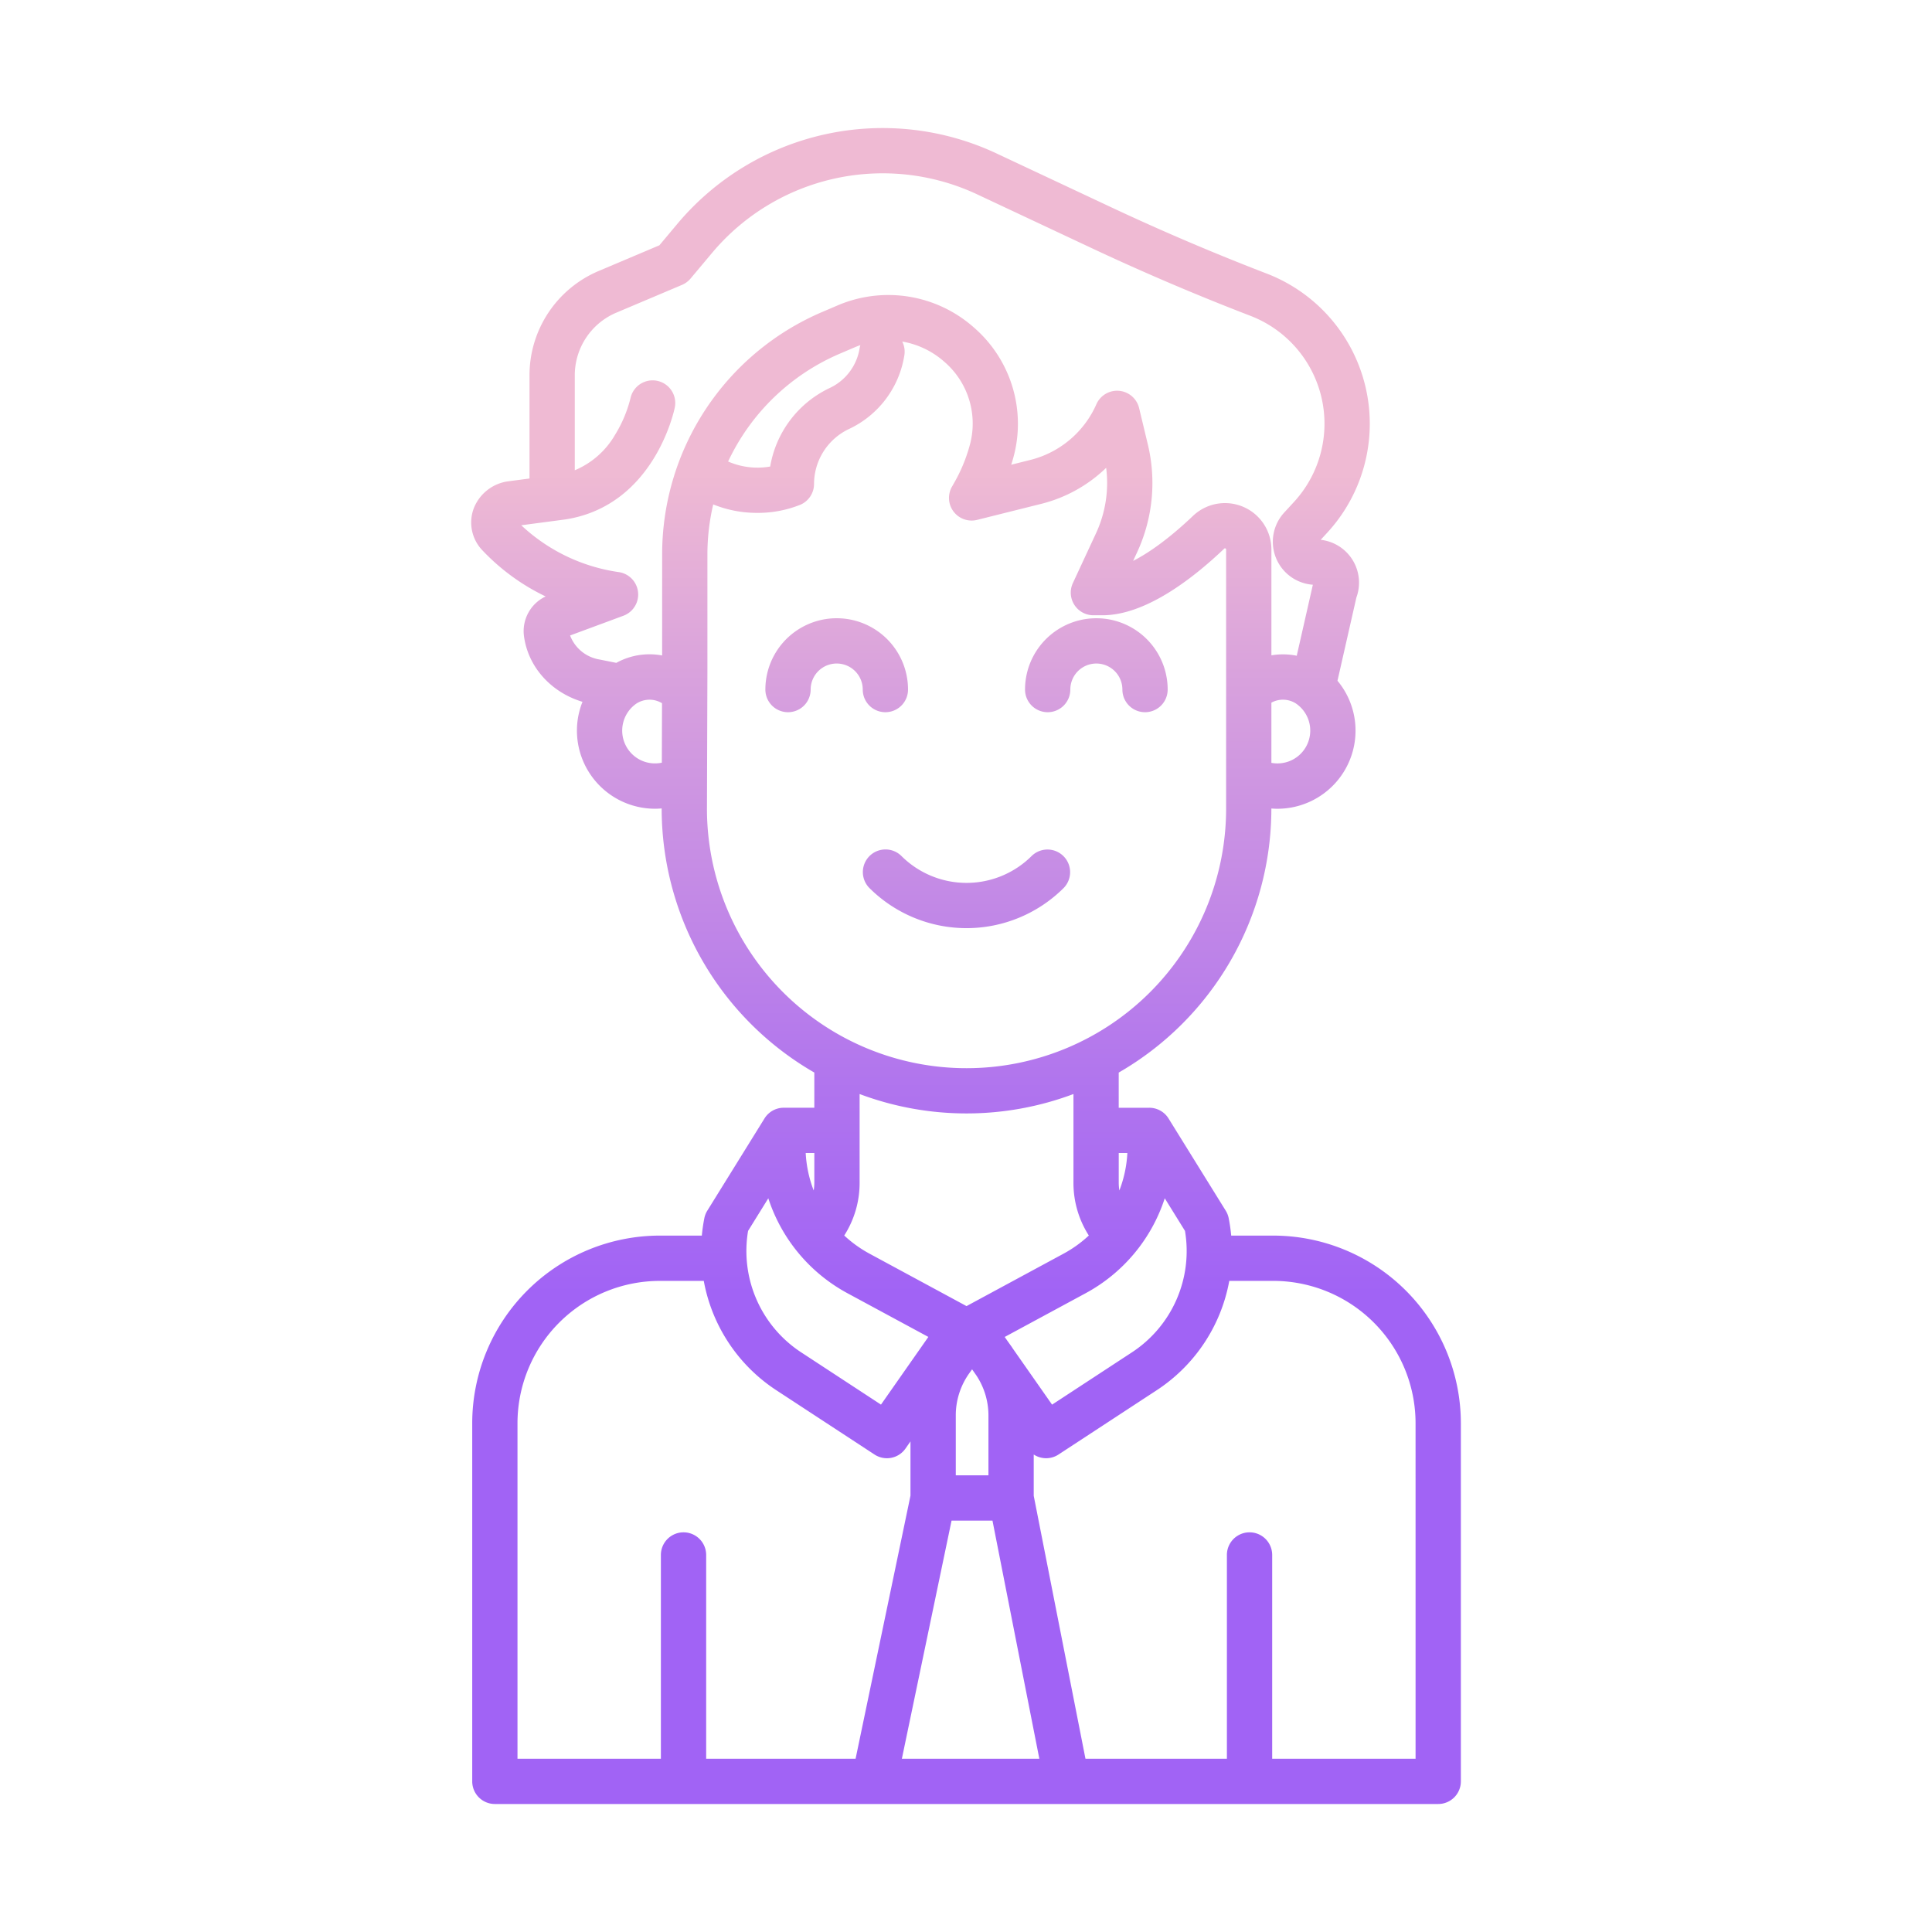 <svg id="Layer_1" height="512" viewBox="0 0 512 512" width="512" xmlns="http://www.w3.org/2000/svg" xmlns:xlink="http://www.w3.org/1999/xlink" data-name="Layer 1"><linearGradient id="linear-gradient" gradientUnits="userSpaceOnUse" x1="256.003" x2="256.003" y1="465" y2="86.979"><stop offset=".322" stop-color="#a163f5"/><stop offset=".466" stop-color="#b074ee"/><stop offset=".752" stop-color="#d8a1dd"/><stop offset=".898" stop-color="#efbad3"/></linearGradient><linearGradient id="linear-gradient-2" x1="290.547" x2="290.547" xlink:href="#linear-gradient" y1="464.999" y2="86.979"/><linearGradient id="linear-gradient-3" x1="221.734" x2="221.734" xlink:href="#linear-gradient" y1="464.999" y2="86.979"/><linearGradient id="linear-gradient-4" x1="256.14" x2="256.14" xlink:href="#linear-gradient" y1="465" y2="86.978"/><path d="m337.438 327.447h-11.156a44.6 44.6 0 0 0 -.667-4.617 5.965 5.965 0 0 0 -.786-1.991l-15.158-24.439a6 6 0 0 0 -5.1-2.833h-8.1v-9.323a80.821 80.821 0 0 0 40.456-69.957v-.023c.521.04 1.044.066 1.568.066a20.71 20.71 0 0 0 20.528-23.63 20.627 20.627 0 0 0 -4.577-10.294l5.01-22.059a11.422 11.422 0 0 0 -9.463-15.291l1.752-1.9a42.638 42.638 0 0 0 -16.064-68.66c-13.867-5.336-27.722-11.243-41.181-17.558l-30.457-14.297a71.016 71.016 0 0 0 -84.5 18.637l-4.8 5.73-16.069 6.8a30 30 0 0 0 -18.351 27.672v27.328l-5.455.721a11.418 11.418 0 0 0 -9.387 7.379 10.655 10.655 0 0 0 2.327 10.9 56.888 56.888 0 0 0 16.792 12.258 10.153 10.153 0 0 0 -5.767 10.3c1 8.262 7.129 15.1 15.534 17.622a21.119 21.119 0 0 0 -1.267 4.712 20.709 20.709 0 0 0 20.522 23.624c.576 0 1.151-.033 1.725-.081v.038a80.82 80.82 0 0 0 40.456 69.957v9.323h-8.1a6 6 0 0 0 -5.1 2.835l-15.158 24.442a5.987 5.987 0 0 0 -.786 1.991 44.878 44.878 0 0 0 -.667 4.617h-11.148a49.76 49.76 0 0 0 -49.7 49.7v94.933a6 6 0 0 0 6 6h250a6 6 0 0 0 6-6v-94.929a49.76 49.76 0 0 0 -49.706-49.703zm-28.766-9.893 5.361 8.645a32.094 32.094 0 0 1 -14.149 32.244l-21.073 13.8-10.34-14.771c-.139-.2-.262-.413-.406-.613l-.947-1.319-.862-1.231 21.349-11.537a44.082 44.082 0 0 0 21.067-25.218zm-52.531 28.576-25.759-13.92a32.519 32.519 0 0 1 -6.651-4.785 25.8 25.8 0 0 0 4.074-13.978v-23.517a80.647 80.647 0 0 0 56.672 0v23.517a25.813 25.813 0 0 0 4.075 13.977 32.526 32.526 0 0 1 -6.653 4.786zm5.807 29v15.848h-8.657v-15.848a19.224 19.224 0 0 1 3.63-11.277l.694-.967 1.132 1.617a19.188 19.188 0 0 1 3.201 10.627zm36.814-69.57a32.117 32.117 0 0 1 -2.12 9.934 14.036 14.036 0 0 1 -.165-2.047v-7.887zm43.07-103.892a8.81 8.81 0 0 1 -4.9.5v-15.956a6.362 6.362 0 0 1 6.547.251 8.7 8.7 0 0 1 -1.648 15.205zm-166.442.454a8.8 8.8 0 0 1 -5.1-.453 8.7 8.7 0 0 1 -1.649-15.205 6.381 6.381 0 0 1 6.8-.106zm.081-28.414a18.152 18.152 0 0 0 -12.146 1.957l-4.4-.882a10.094 10.094 0 0 1 -7.846-6.376l14.126-5.229a6 6 0 0 0 -1.194-11.561 47.55 47.55 0 0 1 -25.871-12.417l11.632-1.538.152-.022c23.355-3.7 28.7-28.621 28.912-29.681a6 6 0 0 0 -11.753-2.42 34.187 34.187 0 0 1 -4.1 9.713 22.225 22.225 0 0 1 -10.66 9.371v-25.143a18.017 18.017 0 0 1 11.018-16.623l17.4-7.36a6 6 0 0 0 2.259-1.671l5.733-6.837a59.008 59.008 0 0 1 70.212-15.489l30.455 14.3c13.716 6.435 27.836 12.457 41.968 17.894a30.636 30.636 0 0 1 11.544 49.335l-2.583 2.807a11.422 11.422 0 0 0 7.6 19.126c-.026.093-.05.187-.071.28l-4.208 18.537a18.313 18.313 0 0 0 -6.715-.109v-28.041a12.3 12.3 0 0 0 -20.769-8.924c-5.755 5.483-11.21 9.56-15.878 11.94l1.073-2.313a43.689 43.689 0 0 0 2.845-28.487l-2.329-9.7a6 6 0 0 0 -11.331-1 26.028 26.028 0 0 1 -17.423 14.725l-5.133 1.284q.262-.834.5-1.676a33.752 33.752 0 0 0 -10.411-34.7 34.17 34.17 0 0 0 -36.215-5.794l-3.953 1.69a69.811 69.811 0 0 0 -42.434 64.278zm52.534-82.244a6.1 6.1 0 0 0 -.2.844 14.072 14.072 0 0 1 -8.017 10.561 28.232 28.232 0 0 0 -15.679 20.766 19.481 19.481 0 0 1 -11.152-1.33 57.821 57.821 0 0 1 29.66-28.6l3.952-1.689c.478-.205.955-.383 1.436-.552zm-40.656 122.836.122-36.234v-31.12a58.017 58.017 0 0 1 1.54-13.271 30.94 30.94 0 0 0 11.592 2.242 30.233 30.233 0 0 0 11.6-2.2 6 6 0 0 0 3.525-5.466 16.152 16.152 0 0 1 9.2-14.533 26.055 26.055 0 0 0 14.747-19.628 5.965 5.965 0 0 0 -.572-3.573 22.473 22.473 0 0 1 11.065 5.283 21.572 21.572 0 0 1 6.756 22.451 42.436 42.436 0 0 1 -4.038 9.667l-.606 1.061a6 6 0 0 0 6.666 8.795l17.086-4.271a37.991 37.991 0 0 0 17.114-9.528 31.673 31.673 0 0 1 -2.671 17.3l-6.152 13.249a6 6 0 0 0 5.443 8.527h2.409c11.348 0 23.81-9.605 32.265-17.661a.227.227 0 0 1 .24-.067.274.274 0 0 1 .223.171.309.309 0 0 1 .03.131v68.655a68.792 68.792 0 0 1 -137.584.021zm28.456 91.259v7.887a14.177 14.177 0 0 1 -.165 2.047 32.059 32.059 0 0 1 -2.12-9.934zm-17.557 20.641 5.361-8.645a44.08 44.08 0 0 0 21.068 25.213l21.348 11.532-12.555 17.938-21.072-13.8a32.094 32.094 0 0 1 -14.15-32.238zm-11.107 139.883v-54a6 6 0 0 0 -12 0v54h-38v-88.933a37.745 37.745 0 0 1 37.7-37.7h11.668a44.053 44.053 0 0 0 19.313 29.035l25.938 16.981a6 6 0 0 0 8.2-1.578l1.327-1.9v14.372l-14.547 69.723zm51.862 0 13.166-63.105h10.846l12.417 63.105zm136.138 0h-38v-54a6 6 0 0 0 -12 0v54h-37.481l-13.712-69.683v-10.938a5.988 5.988 0 0 0 6.57 0l25.938-16.981a44.054 44.054 0 0 0 19.314-29.035h11.668a37.745 37.745 0 0 1 37.7 37.7z" fill="url(#linear-gradient)"/><path d="m277.645 188.742a6 6 0 0 0 6-6 6.9 6.9 0 0 1 13.8 0 6 6 0 1 0 12 0 18.9 18.9 0 1 0 -37.8 0 6 6 0 0 0 6 6z" fill="url(#linear-gradient-2)"/><path d="m234.637 188.742a6 6 0 0 0 6-6 18.9 18.9 0 0 0 -37.805 0 6 6 0 0 0 12 0 6.9 6.9 0 0 1 13.805 0 6 6 0 0 0 6 6z" fill="url(#linear-gradient-3)"/><path d="m281.892 235.318a6 6 0 0 0 -8.485-8.484 24.449 24.449 0 0 1 -34.534 0 6 6 0 0 0 -8.484 8.486 36.46 36.46 0 0 0 51.5 0z" fill="url(#linear-gradient-4)"/></svg>